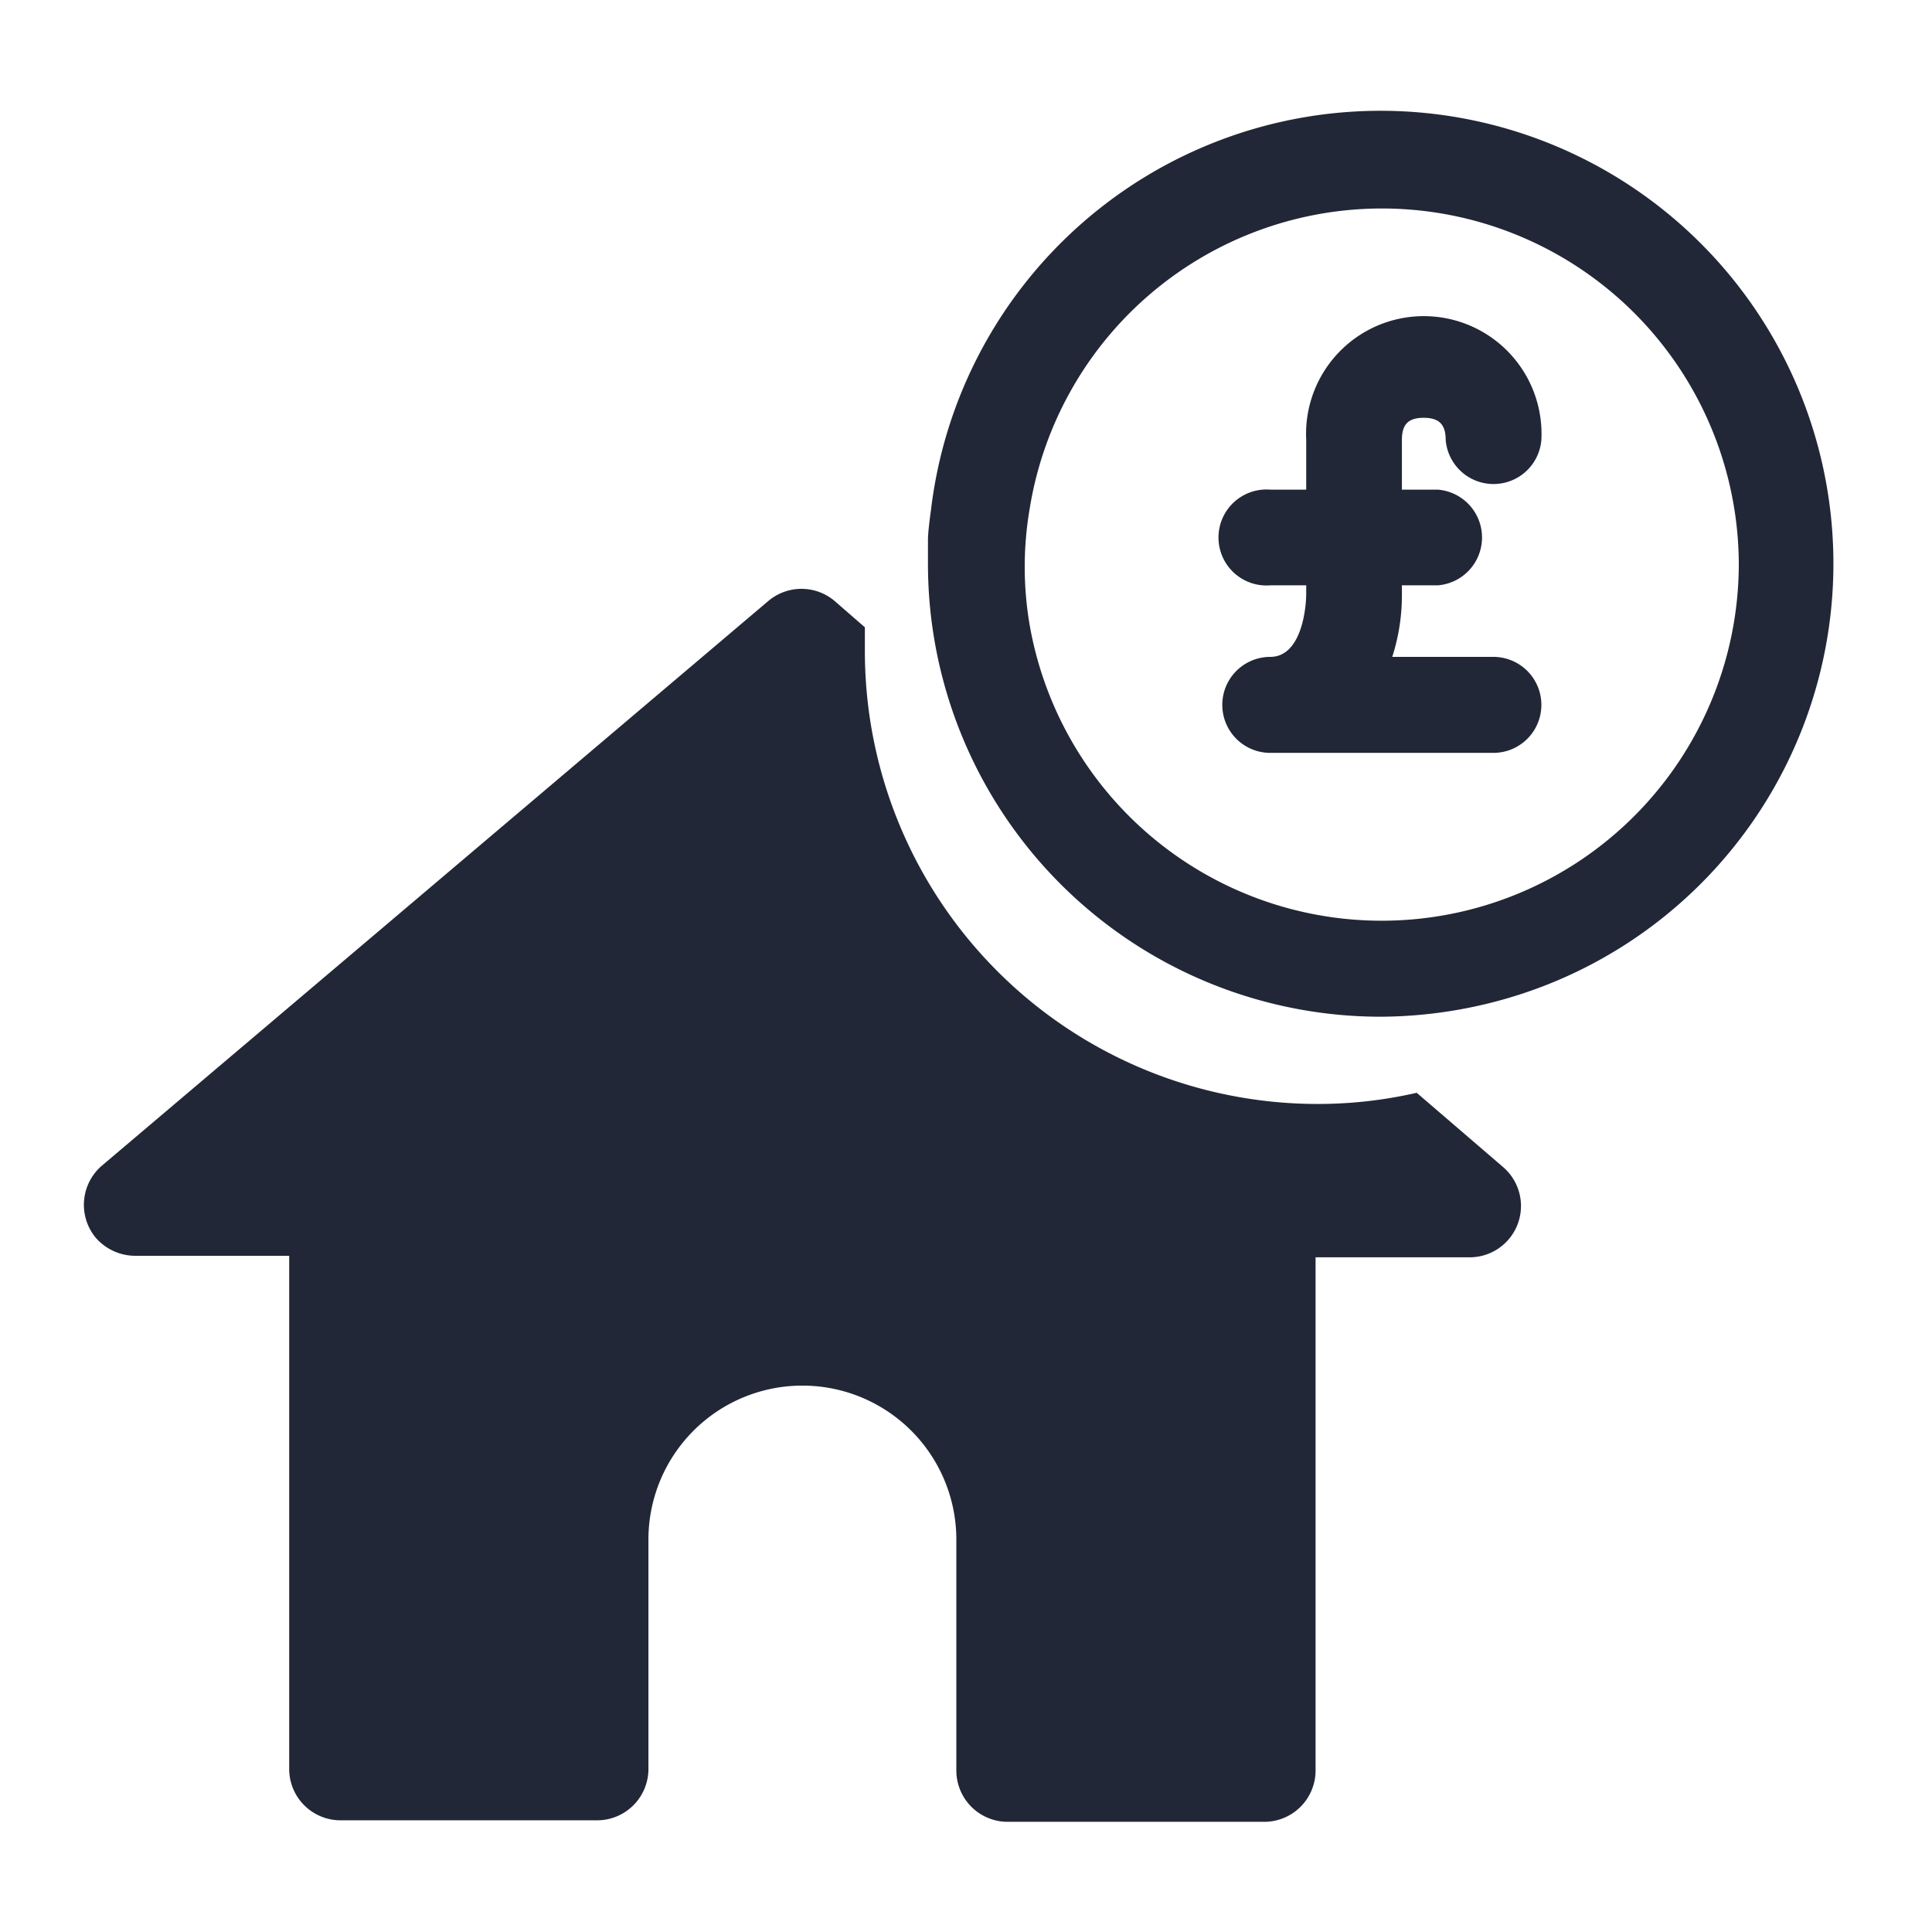 <svg height="64" preserveAspectRatio="xMinYMid" aria-hidden="true" focusable="false" viewBox="0 0 64 64" width="64" xmlns="http://www.w3.org/2000/svg"><path d="M51.06,23.35a1.59,1.59,0,0,1-1.58,1.59h-7.4a1.59,1.59,0,1,1,0-3.18c1,0,1.19-1.52,1.19-2.11v-.26H42.08a1.59,1.59,0,1,1,0-3.17h1.19V14.57a3.9,3.9,0,1,1,7.79,0,1.59,1.59,0,0,1-3.17,0c0-.51-.22-.73-.73-.73s-.72.22-.72.73v1.65h1.19a1.59,1.59,0,0,1,0,3.17H46.44v.26a6.67,6.67,0,0,1-.32,2.11h3.36A1.59,1.59,0,0,1,51.06,23.35ZM43.65,36.57a15,15,0,0,1-15-15c0-.26,0-.53,0-.79l-1-.87a1.7,1.7,0,0,0-2.2,0L3.38,38.61A1.71,1.71,0,0,0,3.17,41a1.74,1.74,0,0,0,1.31.6h5.1v17a1.7,1.7,0,0,0,1.7,1.7h8.5a1.7,1.7,0,0,0,1.7-1.7V51a5.1,5.1,0,0,1,10.2,0v7.65a1.7,1.7,0,0,0,1.7,1.7h8.5a1.7,1.7,0,0,0,1.7-1.7v-17h5.1a1.7,1.7,0,0,0,1.1-3L46.93,36.2a14.61,14.61,0,0,1-3.26.37ZM49,33.31a15.22,15.22,0,0,1-3.26.37h0a15,15,0,0,1-15-15c0-.27,0-.53,0-.79s.06-.7.1-1A15,15,0,1,1,49,33.31ZM57.6,18.68a11.82,11.82,0,0,0-23.49-1.83,11.39,11.39,0,0,0,0,3.86A11.84,11.84,0,0,0,45.72,30.5h.06A11.83,11.83,0,0,0,57.6,18.68Z" fill="#222737"/></svg>